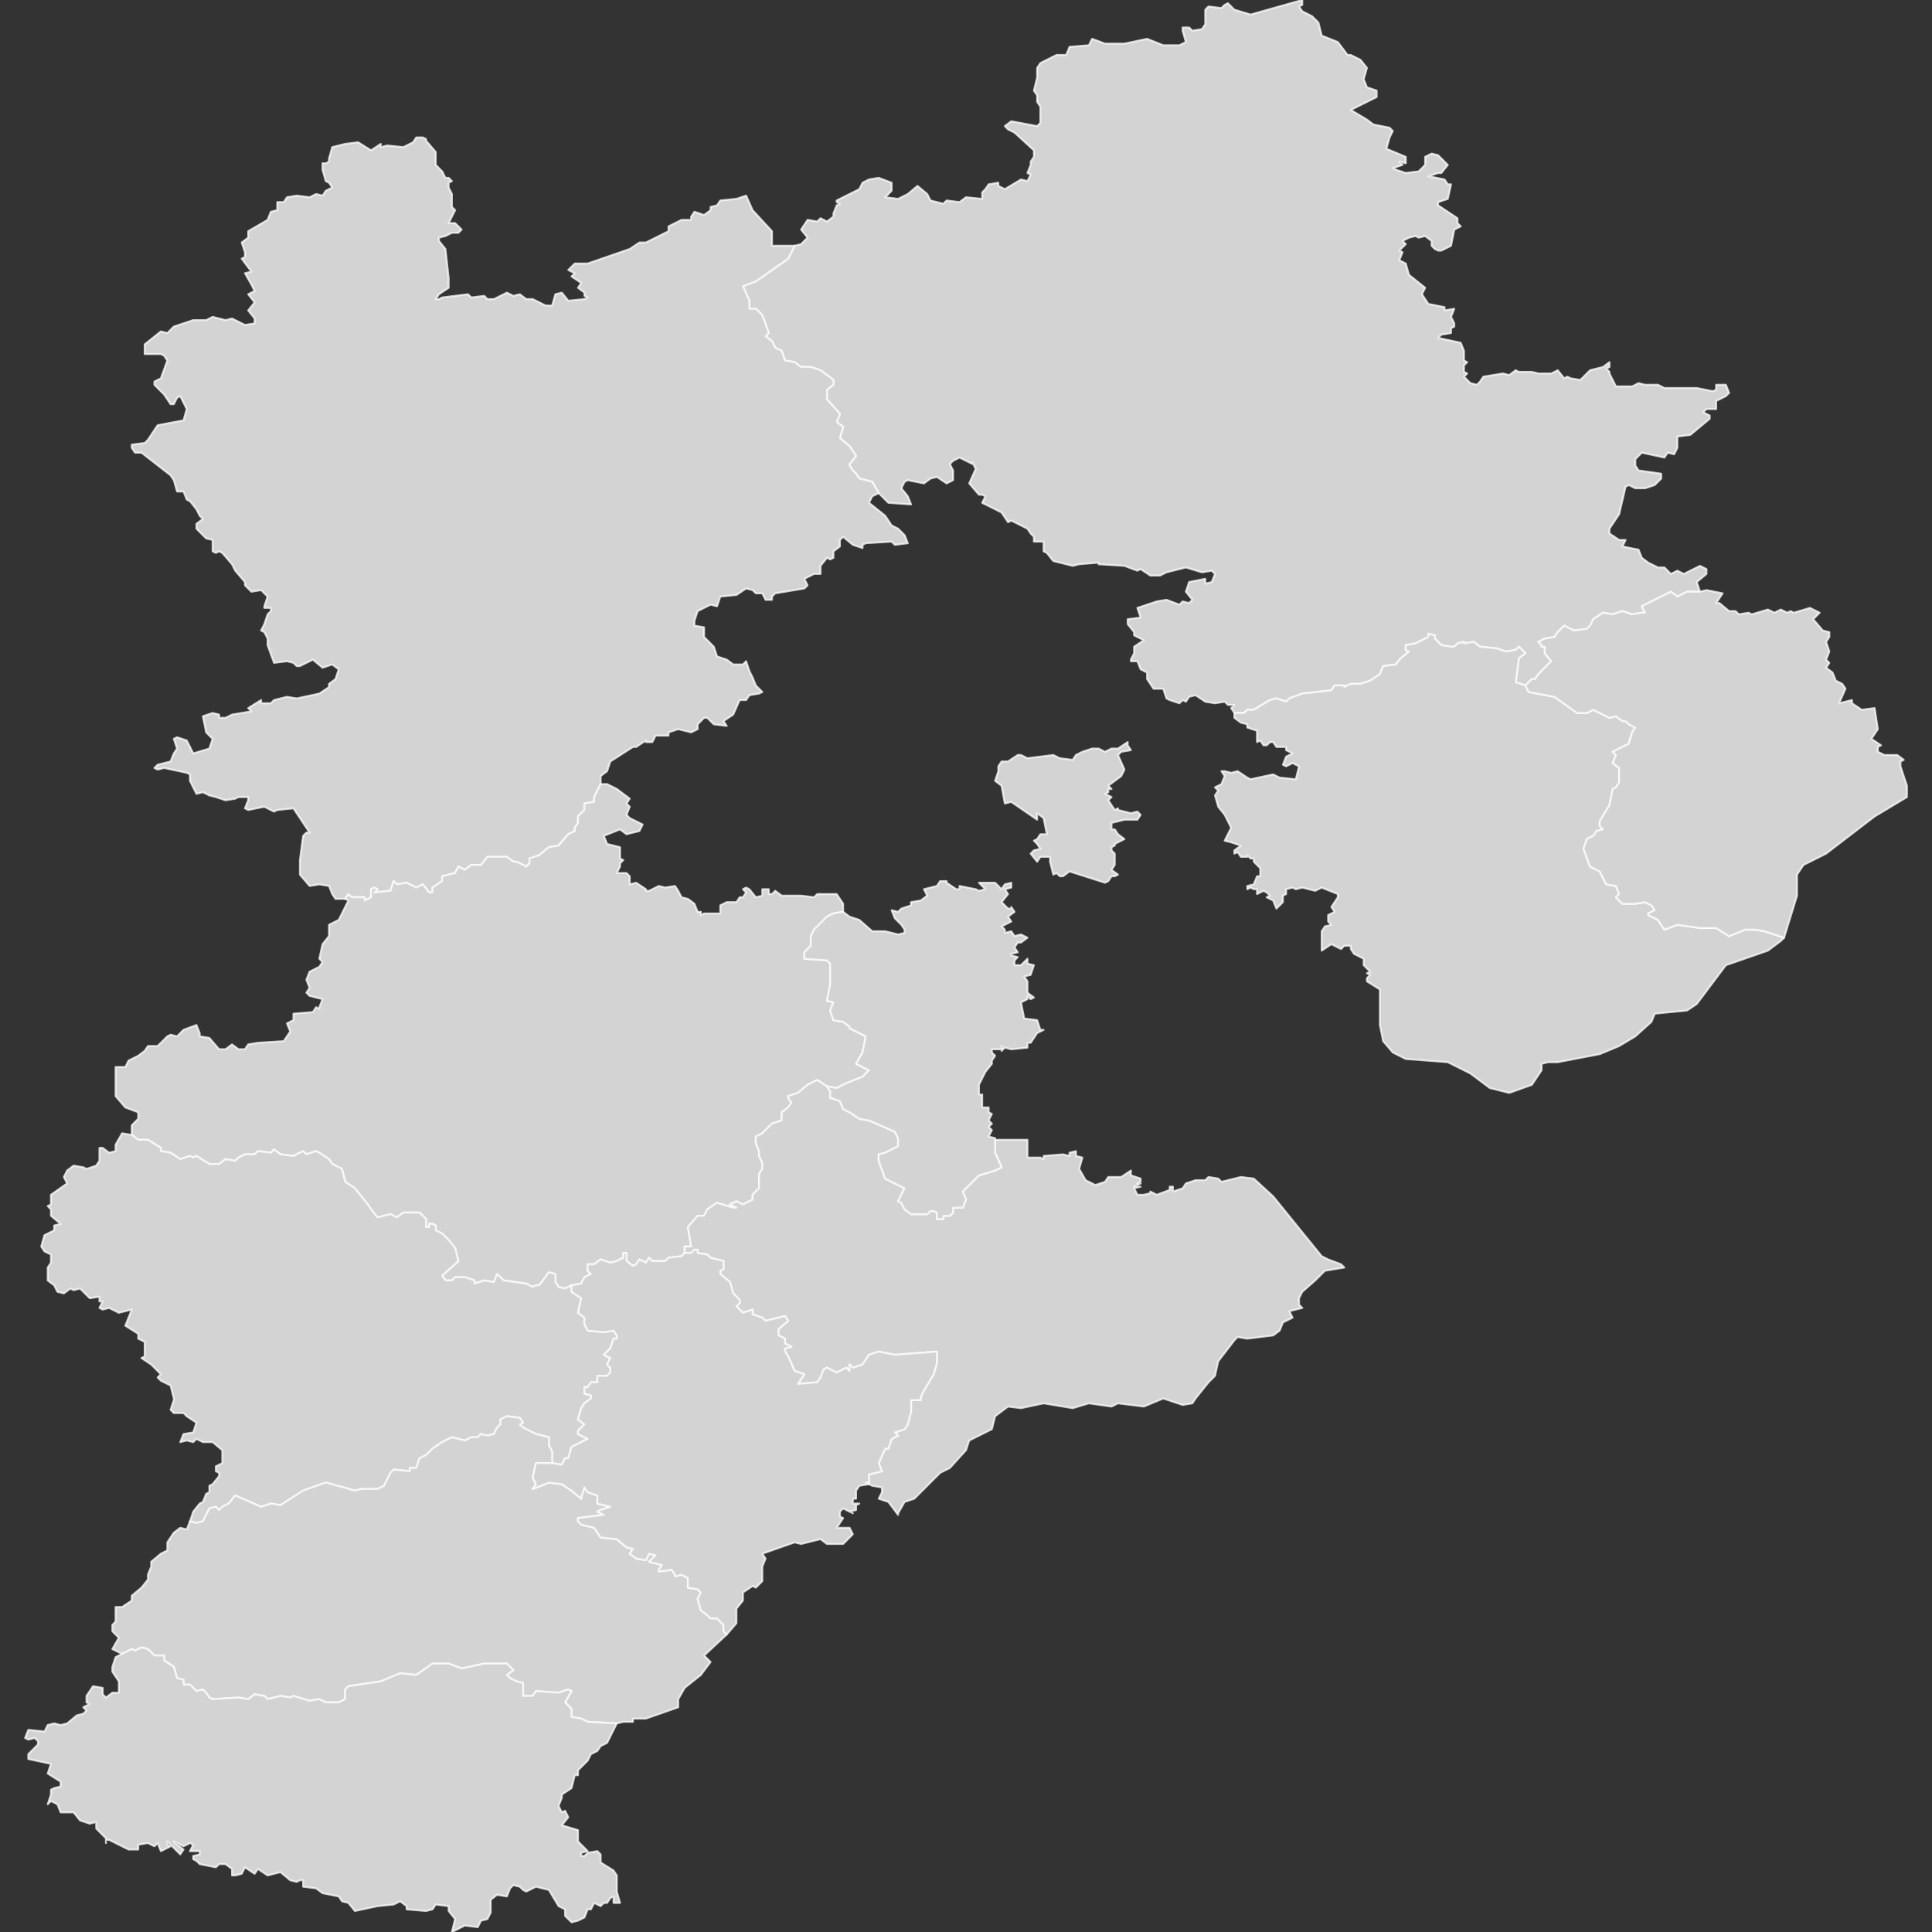 <?xml version="1.0" encoding="UTF-8" standalone="no"?><!-- Generator: Adobe Illustrator 18.0.0, SVG Export Plug-In . SVG Version: 6.00 Build 0)  --><svg xmlns="http://www.w3.org/2000/svg" xmlns:xlink="http://www.w3.org/1999/xlink" contentScriptType="text/ecmascript" zoomAndPan="magnify" contentStyleType="text/css" id="图层_1" mapName="河北省" mapType="省市地图" enable-background="new 0 0 1000 1000" version="1.1" xml:space="preserve" preserveAspectRatio="xMidYMid meet" viewBox="0 0 1000 1000" x="0px" y="0px">
	<rect x="0" y="0" width="1000" height="1000" fill="#333333" stroke="none"/>
	<g>
		<path name="承德市" d="M411.294 127.201L414.646 126.363L417.997 123.012L414.646 118.838L417.997 113.811L423.009 114.649L424.685 112.973L428.036 114.649L431.387 112.135L431.387 110.459L433.063 106.285L434.739 105.448L433.063 104.61L433.063 103.772L444.778 97.907L446.454 94.571L449.79 92.895L454.817 92.057L461.504 94.571L461.504 98.745L458.168 102.096L464.856 102.934L469.883 100.42L474.895 96.231L479.922 100.42L481.598 103.772L488.285 105.448L489.961 103.772L496.649 104.61L500 102.096L508.379 102.934L508.379 99.583L510.039 97.907L511.715 95.409L516.742 94.571L516.742 96.231L520.093 97.907L528.457 92.895L531.808 93.733L533.468 90.381L531.808 89.544L533.468 85.354L533.468 83.679L535.144 81.18L535.144 77.829L525.105 68.628L521.754 66.952L520.093 65.276L523.429 62.763L536.82 65.276L538.496 63.601L538.496 55.237L536.82 52.724L536.82 49.372L535.144 46.874L536.82 40.171L536.82 37.658L536.82 35.144L538.496 32.646L546.859 28.457L551.886 28.457L553.562 24.267L563.601 23.429L565.276 20.093L571.964 22.592L582.003 22.592L593.733 20.093L602.096 23.429L610.459 23.429L613.811 21.769L612.135 15.904L612.135 14.228L615.487 14.228L617.162 15.904L622.174 15.066L623.85 12.553L623.85 5.027L625.526 3.351L632.213 4.189L633.889 2.514L635.565 1.676L638.916 5.027L647.279 7.541L674.06 -9.094947017729282e-13L674.06 2.514L672.384 3.351L674.06 5.865L679.087 8.379L682.423 11.715L684.099 18.418L692.462 21.769L697.489 28.457L699.165 28.457L704.192 30.97L707.528 35.144L705.853 41.009L707.528 45.198L712.556 46.874L712.556 50.21L699.165 56.913L707.528 61.925L710.88 64.438L719.243 66.114L720.919 67.79L719.243 71.141L717.567 76.991L727.622 81.18L727.622 84.516L724.27 83.679L725.946 85.354L720.919 87.03L722.595 87.868L727.622 89.544L734.309 88.706L737.661 85.354L737.661 81.18L740.997 79.505L744.348 80.342L749.375 85.354L746.024 89.544L744.348 89.544L739.336 91.219L747.7 92.895L749.375 95.409L751.051 95.409L749.375 102.934L744.348 104.61L744.348 106.285L754.387 112.973L754.387 115.487L756.063 117.162L752.727 118.838L751.051 127.201L746.024 129.715L744.348 129.715L742.673 128.877L740.997 127.201L740.997 124.688L737.661 122.174L734.309 123.012L732.634 122.174L729.282 123.012L725.946 124.688L727.622 126.363L724.27 129.715L725.946 130.553L724.27 134.727L727.622 136.402L729.282 142.267L737.661 148.955L735.985 152.306L739.336 157.318L747.7 158.994L747.7 160.67L752.727 159.832L751.051 164.021L752.727 167.372L752.727 169.048L751.051 169.871L751.051 172.384L746.024 173.222L744.348 174.898L756.063 177.411L757.739 181.586L757.739 186.613L759.414 187.45L757.739 189.126L757.739 192.478L759.414 193.315L757.739 194.976L761.09 198.327L764.442 199.165L766.102 197.489L767.778 194.976L777.817 193.315L781.168 194.138L784.52 191.64L786.195 192.478L792.883 192.478L796.234 193.315L802.922 193.315L806.273 191.64L809.625 195.814L811.3 194.976L812.976 195.814L817.988 196.652L823.015 191.64L829.703 189.964L833.054 187.45L833.054 189.964L831.378 190.802L833.054 192.478L833.054 193.315L836.405 200.003L844.769 200.003L848.12 198.327L851.456 199.165L858.159 199.165L861.511 200.841L878.237 200.841L886.616 202.517L888.276 201.679L888.276 199.165L893.303 199.165L894.979 203.354L893.303 205.03L888.276 207.528L888.276 211.718L883.264 211.718L881.589 213.393L884.94 215.069L884.94 216.745L874.901 225.108L868.198 225.946L868.198 231.796L866.522 235.147L863.186 234.309L861.511 236.823L849.796 234.309L846.444 237.661L846.444 241.012L848.12 243.51L859.835 245.186L859.835 247.7L856.483 251.051L851.456 252.727L846.444 252.727L843.093 251.051L841.417 251.889L838.081 266.117L833.054 273.643L833.054 276.156L838.081 279.492L841.417 279.492L839.742 282.844L848.12 284.52L849.796 288.709L853.132 291.222L858.159 293.721L861.511 293.721L864.847 297.072L868.198 295.396L871.55 297.072L879.913 292.883L883.264 294.559L883.264 297.072L878.237 301.261L879.913 306.273L873.225 306.273L868.198 308.787L864.847 306.273L849.796 313.814L851.456 317.15L849.796 317.15L844.769 317.988L839.742 316.312L834.73 317.988L829.703 317.15L824.691 320.501L823.015 323.853L821.339 325.529L814.637 326.366L809.625 323.853L806.273 327.204L804.598 329.703L799.586 330.54L796.234 332.216L797.91 333.892L797.91 334.73L799.586 334.73L799.586 338.081L802.922 342.255L796.234 348.958L794.559 351.472L792.883 351.472L789.547 354.808L784.52 353.132L786.195 340.595L789.547 338.081L786.195 334.73L784.52 336.405L779.492 337.243L774.481 335.568L766.102 334.73L762.766 332.216L757.739 333.054L757.739 332.216L754.387 333.054L752.727 334.73L751.051 334.73L746.024 333.892L742.673 330.54L742.673 328.865L739.336 328.042L739.336 329.703L732.634 333.054L727.622 333.892L727.622 336.405L729.282 337.243L724.27 341.417L722.595 343.931L715.907 344.769L714.231 348.958L709.204 352.309L704.192 353.97L699.165 353.97L695.814 355.646L695.814 354.808L690.802 354.808L689.126 357.321L674.06 358.997L667.372 361.511L665.697 363.186L660.67 361.511L657.318 362.348L648.955 367.36L645.604 367.36L643.928 369.036L638.916 369.036L637.24 366.522L638.916 364.862L635.565 364.862L633.889 363.186L628.877 364.024L623.85 363.186L618.823 359.835L615.487 360.673L613.811 363.186L612.135 362.348L610.459 364.024L605.448 362.348L603.772 361.511L602.096 356.483L597.069 356.483L595.393 353.97L593.733 351.472L593.733 348.12L590.381 346.444L588.706 342.255L585.354 342.255L585.354 341.417L587.03 338.081L587.03 337.243L587.03 334.73L592.057 331.378L587.03 328.865L587.03 327.204L583.679 323.015L583.679 320.501L590.381 319.664L588.706 314.652L598.745 311.3L603.772 310.462L610.459 312.976L612.135 311.3L615.487 312.138L617.162 310.462L613.811 306.273L615.487 301.261L623.85 299.586L623.85 302.099L627.201 301.261L628.877 297.072L627.201 295.396L622.174 296.234L613.811 293.721L603.772 296.234L600.42 297.91L595.393 297.91L590.381 294.559L588.706 295.396L582.003 292.883L568.628 292.045L568.628 291.222L558.574 292.045L555.237 292.883L545.183 290.384L541.847 286.195L540.171 285.357L540.171 280.33L535.144 280.33L535.144 277.832L533.468 276.156L531.808 273.643L523.429 269.453L521.754 270.291L518.418 265.279L508.379 260.252L510.039 256.901L508.379 256.063L506.703 256.063L501.676 250.213L505.027 242.688L503.351 239.336L503.351 240.174L496.649 236.823L493.312 238.499L491.637 240.174L493.312 243.51L493.312 248.538L489.961 250.213L484.934 246.862L481.598 247.7L478.246 250.213L469.883 248.538L468.207 249.375L466.532 252.727L469.883 256.901L471.559 261.09L459.829 260.252L454.817 255.225L451.465 249.375L444.778 247.7L443.102 245.186L441.426 243.51L439.751 241.012L439.751 240.174L443.102 235.985L439.751 230.958L434.739 226.784L436.399 220.919L433.063 218.405L434.739 214.231L428.036 206.691L428.036 201.679L431.387 199.165L431.387 196.652L424.685 191.64L419.673 189.964L414.646 189.964L411.294 187.45L406.282 186.613L404.607 181.586L401.255 179.925L399.58 176.574L396.243 174.06L397.919 172.384L394.568 163.183L391.216 159.832L387.865 159.832L387.865 155.658L384.529 148.117L391.216 145.604L407.958 133.889L411.294 127.201Z" stroke="#FFFFFF" stroke-opacity="0.75" stroke-width="1" stroke-linecap="round" stroke-linejoin="round" fill="#D3D3D3"/>
		<path name="张家口市" d="M411.294 127.201L407.958 133.889L391.216 145.604L384.529 148.117L387.865 155.658L387.865 159.832L391.216 159.832L394.568 163.183L397.919 172.384L396.243 174.06L399.58 176.574L401.255 179.925L404.607 181.586L406.282 186.613L411.294 187.45L414.646 189.964L419.673 189.964L424.685 191.64L431.387 196.652L431.387 199.165L428.036 201.679L428.036 206.691L434.739 214.231L433.063 218.405L436.399 220.919L434.739 226.784L439.751 230.958L443.102 235.985L439.751 240.174L439.751 241.012L441.426 243.51L443.102 245.186L444.778 247.7L451.465 249.375L454.817 255.225L451.465 256.901L449.79 260.252L458.168 266.955L461.504 271.967L464.856 273.643L466.532 275.318L468.207 276.994L469.883 281.168L463.18 282.006L461.504 280.33L448.114 281.168L446.454 282.006L446.454 283.682L441.426 282.006L436.399 277.832L434.739 279.492L434.739 282.844L431.387 285.357L431.387 288.709L429.712 289.547L428.036 288.709L424.685 292.883L424.685 297.072L421.348 297.072L416.321 299.586L417.997 302.937L416.321 304.598L401.255 307.111L399.58 308.787L399.58 310.462L396.243 310.462L394.568 307.111L391.216 307.111L389.541 305.435L386.189 304.598L381.177 307.949L372.814 308.787L371.138 313.814L367.787 312.976L361.099 316.312L359.424 321.339L359.424 323.853L364.435 324.691L364.435 328.042L364.435 329.703L369.463 334.73L371.138 339.757L376.15 341.417L379.502 343.931L384.529 343.931L386.189 342.255L387.865 347.282L389.541 350.634L391.216 354.808L394.568 358.159L392.892 358.997L387.865 359.835L386.189 362.348L382.853 362.348L379.502 369.874L374.474 373.225L376.15 375.739L369.463 374.901L366.111 371.55L364.435 371.55L361.099 374.901L361.099 376.577L361.099 377.415L357.748 379.075L351.045 377.415L346.033 379.075L346.033 380.751L339.33 380.751L337.655 384.102L334.318 384.102L334.318 383.264L329.291 386.616L327.616 386.616L315.901 394.141L314.225 399.168L310.889 401.682L310.889 405.856L307.538 412.559L307.538 415.057L302.511 415.895L302.511 419.246L299.174 422.598L299.174 425.949L297.499 428.447L297.499 430.123L294.147 431.799L289.12 437.664L284.108 438.502L279.081 442.676L274.069 444.351L274.069 446.865L272.394 448.541L267.366 446.027L265.691 446.027L262.355 443.513L252.3 443.513L248.964 447.703L243.937 447.703L240.586 450.216L237.249 448.541L235.574 451.877L228.871 453.552L228.871 456.066L223.859 459.417L223.859 461.931L222.183 461.931L218.832 457.742L215.48 459.417L210.469 456.904L205.441 457.742L203.766 456.066L202.105 461.093L193.727 461.931L195.402 460.255L193.727 459.417L192.051 460.255L192.051 464.429L188.715 466.105L188.715 464.429L182.012 464.429L180.336 462.769L178.661 465.267L173.649 465.267L171.973 462.769L170.297 458.58L165.285 457.742L160.258 458.58L155.231 452.715L155.231 445.189L156.907 432.637L158.583 430.961L160.258 430.961L151.895 418.408L143.517 419.246L141.841 420.084L136.829 417.571L128.466 419.246L126.79 418.408L128.466 414.219L128.466 412.559L123.439 412.559L121.763 413.397L116.736 414.219L111.724 412.559L108.372 411.721L105.021 410.045L101.685 410.883L98.333 404.18L98.333 400.844L96.658 400.006L84.943 397.493L81.592 398.33L79.931 397.493L81.592 395.817L88.294 394.141L89.97 389.952L91.646 387.454L89.97 382.426L91.646 381.589L96.658 383.264L100.009 389.952L108.372 387.454L110.048 382.426L106.697 379.075L105.021 370.712L110.048 369.036L113.4 369.874L113.4 371.55L116.736 371.55L120.087 369.874L130.126 368.198L128.466 366.522L135.153 362.348L135.153 364.024L140.18 364.024L141.841 362.348L148.544 360.673L153.556 361.511L165.285 358.997L170.297 355.646L170.297 353.97L173.649 351.472L175.324 346.444L171.973 343.931L166.946 345.607L161.934 341.417L155.231 344.769L153.556 344.769L151.895 343.093L148.544 342.255L141.841 343.093L138.505 333.892L138.505 330.54L136.829 327.204L135.153 326.366L136.829 323.015L138.505 317.988L140.18 316.312L140.18 314.652L136.829 314.652L136.829 313.814L138.505 308.787L135.153 305.435L130.126 306.273L126.79 302.937L126.79 301.261L121.763 295.396L120.087 292.045L115.075 286.195L113.4 285.357L111.724 286.195L110.048 285.357L110.048 279.492L106.697 278.67L101.685 273.643L101.685 271.129L105.021 268.616L103.361 266.955L101.685 263.604L98.333 259.414L96.658 258.577L94.982 254.403L91.646 254.403L89.97 248.538L88.294 246.024L73.228 234.309L69.877 234.309L68.201 231.796L68.201 230.135L74.904 229.297L76.58 227.622L81.592 220.081L94.982 217.583L96.658 211.718L93.306 205.03L91.646 205.868L89.97 209.204L88.294 209.204L84.943 204.192L79.931 199.165L79.931 197.489L83.267 195.814L86.619 186.613L84.943 184.099L83.267 183.261L74.904 183.261L74.904 178.249L83.267 171.547L86.619 172.384L89.97 169.048L100.009 165.697L106.697 165.697L110.048 164.021L116.736 165.697L120.087 164.859L126.79 168.21L131.802 167.372L131.802 164.859L128.466 160.67L131.802 156.496L128.466 152.306L131.802 150.631L130.126 147.279L126.79 141.43L130.126 140.592L125.114 133.889L126.79 133.051L126.79 130.553L125.114 125.526L128.466 123.012L128.466 119.676L138.505 113.811L140.18 109.622L143.517 108.784L143.517 104.61L146.868 104.61L148.544 102.096L153.556 101.258L160.258 102.096L163.61 100.42L166.946 101.258L168.622 98.745L171.973 97.069L170.297 94.571L168.622 93.733L166.946 87.868L166.946 84.516L168.622 84.516L170.297 83.679L170.297 82.018L171.973 76.153L178.661 74.477L185.363 73.64L192.051 77.829L197.078 74.477L197.078 76.153L200.43 75.315L208.793 76.153L213.82 73.64L215.48 71.141L218.832 71.141L220.508 71.964L220.508 72.802L225.535 78.667L225.535 80.342L225.535 85.354L228.871 88.706L230.547 92.057L232.222 92.057L233.898 93.733L232.222 94.571L232.222 97.069L233.898 100.42L233.898 107.123L235.574 108.784L233.898 112.135L232.222 115.487L235.574 115.487L238.925 118.838L237.249 120.498L233.898 120.498L230.547 122.174L227.195 123.012L227.195 124.688L230.547 128.877L232.222 143.943L232.222 148.955L227.195 152.306L225.535 154.82L227.195 154.82L228.871 153.982L242.261 152.306L243.937 153.982L250.64 153.144L252.3 154.82L255.652 154.82L262.355 151.469L265.691 153.144L269.042 152.306L272.394 154.82L275.745 154.82L282.433 158.156L285.784 158.156L287.46 152.306L290.796 151.469L294.147 155.658L302.511 154.82L304.186 153.982L302.511 153.144L302.511 151.469L299.174 148.955L300.835 146.441L295.823 143.105L297.499 141.43L294.147 139.754L297.499 136.402L304.186 136.402L325.94 128.877L330.967 125.526L334.318 125.526L346.033 119.676L346.033 117.162L352.721 113.811L357.748 113.811L357.748 112.135L359.424 109.622L364.435 111.297L367.787 108.784L367.787 107.123L371.138 106.285L372.814 103.772L381.177 102.934L386.189 101.258L389.541 108.784L399.58 119.676L399.58 127.201L411.294 127.201Z" stroke="#FFFFFF" stroke-opacity="0.75" stroke-width="1" stroke-linecap="round" stroke-linejoin="round" fill="#D3D3D3"/>
		<path name="保定市" d="M178.661 465.267L180.336 462.769L182.012 464.429L188.715 464.429L188.715 466.105L192.051 464.429L192.051 460.255L193.727 459.417L195.402 460.255L193.727 461.931L202.105 461.093L203.766 456.066L205.441 457.742L210.469 456.904L215.48 459.417L218.832 457.742L222.183 461.931L223.859 461.931L223.859 459.417L228.871 456.066L228.871 453.552L235.574 451.877L237.249 448.541L240.586 450.216L243.937 447.703L248.964 447.703L252.3 443.513L262.355 443.513L265.691 446.027L267.366 446.027L272.394 448.541L274.069 446.865L274.069 444.351L279.081 442.676L284.108 438.502L289.12 437.664L294.147 431.799L297.499 430.123L297.499 428.447L299.174 425.949L299.174 422.598L302.511 419.246L302.511 415.895L307.538 415.057L307.538 412.559L310.889 405.856L314.225 405.856L319.252 408.369L325.94 413.397L324.279 415.895L325.94 417.571L324.279 421.76L325.94 423.436L332.643 426.772L330.967 430.123L324.279 431.799L320.928 429.285L312.55 432.637L314.225 436.826L320.928 438.502L320.928 444.351L322.604 445.189L320.928 446.865L320.928 448.541L319.252 451.877L324.279 451.877L325.94 453.552L325.94 457.742L329.291 456.904L334.318 460.255L334.318 461.093L335.994 461.093L341.006 458.58L344.357 459.417L349.369 458.58L351.045 461.093L352.721 464.429L356.072 465.267L359.424 467.781L361.099 471.97L362.76 471.97L362.76 473.646L364.435 472.808L372.814 472.808L372.814 468.619L376.15 466.943L381.177 466.943L382.853 464.429L384.529 464.429L386.189 461.931L384.529 460.255L386.189 459.417L387.865 460.255L391.216 464.429L394.568 463.591L394.568 460.255L397.919 460.255L397.919 462.769L399.58 462.769L401.255 461.093L404.607 463.591L414.646 463.591L421.348 464.429L423.009 462.769L433.063 462.769L436.399 467.781L436.399 471.97L431.387 472.808L428.036 474.484L421.348 481.171L419.673 484.523L419.673 489.534L416.321 492.886L416.321 496.237L428.036 497.075L429.712 498.751L429.712 509.628L428.036 517.991L431.387 518.829L429.712 523.018L431.387 528.03L436.399 528.868L439.751 531.381L439.751 532.219L448.114 536.409L446.454 544.772L443.102 550.622L449.79 553.973L446.454 557.324L438.075 560.676L433.063 563.174L428.036 562.336L423.009 559L417.997 561.498L412.97 565.688L407.958 567.363L407.958 568.201L409.634 570.715L407.958 573.228L404.607 575.727L404.607 579.916L399.58 581.592L394.568 586.603L391.216 588.279L391.216 591.631L392.892 595.82L392.892 598.318L394.568 601.67L394.568 605.021L392.892 607.535L392.892 615.06L389.541 618.411L389.541 620.925L384.529 623.423L381.177 621.763L377.826 623.423L381.177 625.099L379.502 625.099L371.138 622.585L366.111 625.937L364.435 629.288L361.099 629.288L356.072 635.138L357.748 645.192L354.396 645.192L354.396 648.528L352.721 650.204L346.033 651.042L344.357 652.718L337.655 652.718L335.994 651.042L334.318 653.556L330.967 651.88L329.291 654.393L327.616 655.231L324.279 652.718L324.279 648.528L322.604 648.528L322.604 651.042L319.252 652.718L315.901 653.556L310.889 651.88L307.538 654.393L304.186 654.393L304.186 657.745L305.862 659.405L302.511 661.081L300.835 664.432L295.823 665.27L292.472 666.946L289.12 666.108L287.46 663.595L287.46 659.405L284.108 658.583L279.081 665.27L277.405 665.27L275.745 666.108L272.394 664.432L260.679 662.757L257.327 659.405L255.652 663.595L250.64 662.757L245.613 664.432L245.613 662.757L240.586 661.081L235.574 661.081L233.898 662.757L230.547 662.757L228.871 660.243L237.249 652.718L235.574 646.03L232.222 641.841L228.871 638.489L225.535 636.814L225.535 634.315L223.859 633.478L222.183 633.478L222.183 635.138L220.508 635.138L220.508 630.964L217.156 627.613L208.793 627.613L205.441 630.126L202.105 628.45L195.402 630.126L192.051 625.937L190.375 623.423L183.688 615.06L178.661 611.709L177 605.021L171.973 602.507L170.297 599.994L165.285 596.658L163.61 595.82L158.583 597.496L156.907 595.82L151.895 598.318L145.192 597.496L141.841 594.982L140.18 596.658L133.478 595.82L131.802 597.496L126.79 597.496L123.439 599.156L121.763 600.832L116.736 599.994L113.4 602.507L108.372 602.507L101.685 598.318L100.009 599.156L98.333 598.318L93.306 599.994L88.294 596.658L83.267 595.82L83.267 594.144L76.58 589.955L71.553 589.955L68.201 587.441L68.201 584.943L68.201 582.429L71.553 579.078L71.553 575.727L64.865 573.228L59.838 567.363L59.838 565.688L59.838 559L59.838 552.297L64.865 552.297L66.541 548.946L71.553 546.448L74.904 543.934L76.58 541.42L81.592 541.42L86.619 536.409L88.294 535.571L91.646 536.409L94.982 533.057L101.685 530.544L103.361 534.733L103.361 536.409L108.372 537.231L113.4 543.096L116.736 543.096L120.087 540.583L123.439 543.096L126.79 543.096L128.466 540.583L133.478 539.745L146.868 538.907L150.219 533.895L148.544 529.706L151.895 528.03L151.895 524.679L161.934 523.856L163.61 521.342L165.285 522.18L165.285 521.342L166.946 517.153L160.258 515.477L158.583 513.802L160.258 511.303L158.583 507.114L160.258 502.925L165.285 500.411L166.946 497.913L165.285 496.237L166.946 488.697L170.297 484.523L170.297 478.658L175.324 476.144L177 472.808L178.661 469.456L180.336 466.105L178.661 465.267Z" stroke="#FFFFFF" stroke-opacity="0.75" stroke-width="1" stroke-linecap="round" stroke-linejoin="round" fill="#D3D3D3"/>
		<path name="唐山市" d="M638.916 369.036L643.928 369.036L645.604 367.36L648.955 367.36L657.318 362.348L660.67 361.511L665.697 363.186L667.372 361.511L674.06 358.997L689.126 357.321L690.802 354.808L695.814 354.808L695.814 355.646L699.165 353.97L704.192 353.97L709.204 352.309L714.231 348.958L715.907 344.769L722.595 343.931L724.27 341.417L729.282 337.243L727.622 336.405L727.622 333.892L732.634 333.054L739.336 329.703L739.336 328.042L742.673 328.865L742.673 330.54L746.024 333.892L751.051 334.73L752.727 334.73L754.387 333.054L757.739 332.216L757.739 333.054L762.766 332.216L766.102 334.73L774.481 335.568L779.492 337.243L784.52 336.405L786.195 334.73L789.547 338.081L786.195 340.595L784.52 353.132L789.547 354.808L791.207 358.159L804.598 360.673L816.312 369.036L821.339 369.036L824.691 367.36L833.054 371.55L836.405 370.712L839.742 373.225L841.417 373.225L843.093 374.901L846.444 376.577L844.769 379.075L843.093 384.94L834.73 389.129L836.405 390.79L834.73 394.979L838.081 397.493L838.081 405.018L836.405 407.532L834.73 408.369L833.054 416.733L828.027 425.111L828.027 427.61L829.703 429.285L826.366 430.123L824.691 432.637L821.339 434.312L819.664 439.324L823.015 448.541L828.027 451.039L831.378 457.742L836.405 458.58L838.081 462.769L836.405 464.429L839.742 467.781L846.444 467.781L851.456 466.943L854.808 468.619L856.483 471.132L853.132 472.808L853.132 473.646L858.159 476.144L861.511 481.171L868.198 478.658L879.913 480.333L888.276 480.333L894.979 484.523L903.342 481.171L908.369 481.171L913.381 482.009L923.436 485.36L921.76 487.036L915.057 492.048L893.303 499.589L878.237 519.667L873.225 523.018L856.483 524.679L854.808 528.868L846.444 536.409L838.081 541.42L828.027 545.61L806.273 549.784L801.261 549.784L797.91 550.622L797.91 553.973L792.883 561.498L781.168 565.688L771.129 563.174L761.09 555.649L749.375 549.784L727.622 548.123L720.919 544.772L715.907 538.907L714.231 530.544L714.231 512.126L707.528 507.952L707.528 506.276L709.204 504.601L707.528 503.763L709.204 502.925L705.853 499.589L705.853 497.913L705.853 496.237L700.841 493.724L699.165 491.21L699.165 489.534L695.814 489.534L694.138 491.21L689.126 488.697L684.099 492.048L684.099 482.009L685.775 479.495L689.126 478.658L687.45 476.982L687.45 473.646L690.802 471.97L689.126 469.456L692.462 464.429L692.462 462.769L684.099 459.417L680.748 461.093L674.06 459.417L670.709 460.255L669.033 459.417L665.697 460.255L665.697 462.769L664.021 463.591L664.021 465.267L664.021 466.943L660.67 470.294L658.994 466.105L655.643 464.429L657.318 463.591L655.643 461.931L653.982 461.093L650.631 462.769L650.631 460.255L648.955 460.255L647.279 459.417L645.604 460.255L645.604 458.58L648.955 457.742L650.631 453.552L652.306 453.552L652.306 449.378L648.955 446.027L648.955 444.351L647.279 444.351L645.604 442.676L645.604 443.513L642.267 443.513L640.592 441L638.916 441.838L638.916 440.162L642.267 437.664L637.24 435.988L633.889 435.15L637.24 428.447L633.889 421.76L630.553 417.571L628.877 411.721L630.553 409.207L628.877 407.532L632.213 405.856L633.889 401.682L632.213 399.168L633.889 399.168L637.24 400.006L640.592 399.168L645.604 402.504L647.279 403.342L658.994 400.844L660.67 401.682L662.345 402.504L670.709 403.342L672.384 396.655L669.033 394.979L667.372 395.817L665.697 396.655L664.021 395.817L665.697 391.628L667.372 390.79L669.033 389.952L665.697 388.291L665.697 386.616L660.67 386.616L658.994 384.102L657.318 384.102L655.643 385.778L653.982 385.778L652.306 383.264L650.631 384.102L650.631 381.589L650.631 378.237L645.604 376.577L645.604 374.901L642.267 374.063L638.916 371.55L638.916 369.036Z" stroke="#FFFFFF" stroke-opacity="0.75" stroke-width="1" stroke-linecap="round" stroke-linejoin="round" fill="#D3D3D3"/>
		<path name="沧州市" d="M354.396 648.528L354.396 645.192L357.748 645.192L356.072 635.138L361.099 629.288L364.435 629.288L366.111 625.937L371.138 622.585L379.502 625.099L381.177 625.099L377.826 623.423L381.177 621.763L384.529 623.423L389.541 620.925L389.541 618.411L392.892 615.06L392.892 607.535L394.568 605.021L394.568 601.67L392.892 598.318L392.892 595.82L391.216 591.631L391.216 588.279L394.568 586.603L399.58 581.592L404.607 579.916L404.607 575.727L407.958 573.228L409.634 570.715L407.958 568.201L407.958 567.363L412.97 565.688L417.997 561.498L423.009 559L428.036 562.336L429.712 564.85L429.712 568.201L434.739 569.877L436.399 574.051L439.751 575.727L444.778 579.078L449.79 579.916L463.18 585.766L464.856 589.117L464.856 593.306L458.168 596.658L454.817 597.496L454.817 600.832L458.168 610.033L468.207 615.06L464.856 621.763L466.532 622.585L468.207 625.937L471.559 628.45L479.922 628.45L481.598 626.775L483.273 626.775L484.934 627.613L484.934 630.964L488.285 630.964L488.285 629.288L491.637 629.288L493.312 627.613L493.312 625.937L493.312 625.099L498.324 625.099L500 620.925L498.324 616.736L500 615.06L506.703 608.372L515.066 605.859L518.418 604.183L515.066 596.658L515.066 589.955L531.808 589.955L531.808 599.156L538.496 599.156L540.171 599.994L540.171 598.318L550.21 597.496L553.562 598.318L553.562 596.658L556.913 595.82L556.913 598.318L560.249 599.156L558.574 605.021L561.925 610.871L566.952 613.384L571.964 611.709L573.64 609.21L580.342 609.21L585.354 605.859L585.354 608.372L590.381 610.033L590.381 611.709L588.706 612.546L590.381 612.546L587.03 614.222L590.381 614.222L587.03 615.06L588.706 618.411L592.057 618.411L595.393 617.574L595.393 616.736L598.745 618.411L605.448 615.898L605.448 614.222L607.108 614.222L607.108 616.736L612.135 615.06L613.811 612.546L618.823 610.871L623.85 610.871L625.526 609.21L630.553 610.033L632.213 611.709L642.267 609.21L648.955 610.033L658.994 619.249L684.099 650.204L687.45 651.88L694.138 654.393L695.814 656.069L685.775 657.745L680.748 662.757L674.06 668.622L672.384 671.958L672.384 675.309L674.06 676.985L667.372 678.661L669.033 682.012L664.021 684.51L662.345 688.7L658.994 691.213L645.604 692.889L640.592 692.051L638.916 693.727L630.553 704.604L628.877 712.129L625.526 715.48L618.823 723.844L617.162 726.357L612.135 727.195L602.096 723.844L592.057 728.033L578.667 726.357L575.315 728.033L563.601 726.357L555.237 728.871L540.171 726.357L528.457 728.871L521.754 728.033L515.066 733.045L513.39 739.748L501.676 745.597L500 750.625L491.637 759.826L486.61 762.339L473.219 775.73L468.207 777.405L464.856 783.255L464.856 784.093L459.829 777.405L454.817 775.73L456.493 772.378L456.493 769.865L451.465 769.042L449.79 768.204L448.114 767.366L449.79 767.366L449.79 763.177L456.493 761.501L454.817 757.312L458.168 749.787L459.829 749.787L461.504 744.76L464.856 743.099L463.18 741.423L468.207 739.748L469.883 737.234L471.559 730.547L471.559 724.682L476.571 724.682L476.571 723.006L478.246 719.67L483.273 711.291L484.934 705.441L484.934 699.577L463.18 701.252L454.817 699.577L449.79 701.252L446.454 706.279L441.426 707.94L439.751 706.279L439.751 709.616L438.075 707.94L433.063 710.453L428.036 707.94L426.36 708.778L424.685 712.967L423.009 715.48L412.97 716.318L416.321 711.291L411.294 709.616L407.958 702.09L406.282 699.577L406.282 697.901L409.634 697.063L406.282 695.402L406.282 692.889L402.931 691.213L402.931 687.862L407.958 683.673L406.282 681.174L396.243 683.673L394.568 682.012L389.541 680.336L389.541 677.823L384.529 679.499L381.177 676.147L382.853 674.471L382.853 672.796L379.502 669.46L377.826 663.595L372.814 659.405L372.814 657.745L374.474 656.907L374.474 652.718L367.787 651.042L366.111 649.366L361.099 648.528L361.099 646.853L359.424 646.853L357.748 648.528L354.396 648.528Z" stroke="#FFFFFF" stroke-opacity="0.75" stroke-width="1" stroke-linecap="round" stroke-linejoin="round" fill="#D3D3D3"/>
		<path name="石家庄市" d="M68.201 587.441L71.553 589.955L76.58 589.955L83.267 594.144L83.267 595.82L88.294 596.658L93.306 599.994L98.333 598.318L100.009 599.156L101.685 598.318L108.372 602.507L113.4 602.507L116.736 599.994L121.763 600.832L123.439 599.156L126.79 597.496L131.802 597.496L133.478 595.82L140.18 596.658L141.841 594.982L145.192 597.496L151.895 598.318L156.907 595.82L158.583 597.496L163.61 595.82L165.285 596.658L170.297 599.994L171.973 602.507L177 605.021L178.661 611.709L183.688 615.06L190.375 623.423L192.051 625.937L195.402 630.126L202.105 628.45L205.441 630.126L208.793 627.613L217.156 627.613L220.508 630.964L220.508 635.138L222.183 635.138L222.183 633.478L223.859 633.478L225.535 634.315L225.535 636.814L228.871 638.489L232.222 641.841L235.574 646.03L237.249 652.718L228.871 660.243L230.547 662.757L233.898 662.757L235.574 661.081L240.586 661.081L245.613 662.757L245.613 664.432L250.64 662.757L255.652 663.595L257.327 659.405L260.679 662.757L272.394 664.432L275.745 666.108L277.405 665.27L279.081 665.27L284.108 658.583L287.46 659.405L287.46 663.595L289.12 666.108L292.472 666.946L295.823 665.27L295.823 668.622L300.835 671.958L299.174 679.499L302.511 682.012L302.511 685.348L304.186 688.7L312.55 689.538L317.577 688.7L319.252 691.213L319.252 692.889L317.577 692.889L315.901 697.901L312.55 701.252L315.901 702.928L314.225 706.279L315.901 707.94L315.901 710.453L314.225 712.129L309.213 712.129L309.213 715.48L305.862 715.48L304.186 717.994L302.511 717.994L302.511 721.33L305.862 722.168L305.862 723.844L302.511 726.357L300.835 728.871L299.174 734.721L302.511 737.234L299.174 740.586L299.174 742.261L304.186 744.76L295.823 748.949L294.147 754.814L292.472 754.814L290.796 758.15L285.784 757.312L285.784 751.462L284.108 748.111L284.108 743.937L277.405 742.261L270.718 738.91L269.042 737.234L270.718 736.396L269.042 733.883L262.355 733.045L259.003 734.721L259.003 737.234L257.327 738.91L255.652 742.261L252.3 743.099L248.964 742.261L247.288 743.937L243.937 743.937L240.586 745.597L233.898 743.937L228.871 746.435L223.859 749.787L220.508 753.138L217.156 754.814L215.48 759.826L212.144 759.826L212.144 761.501L203.766 760.664L202.105 762.339L198.754 769.042L195.402 770.703L187.039 770.703L183.688 771.54L168.622 767.366L156.907 771.54L145.192 779.081L140.18 778.243L135.153 779.919L121.763 774.054L118.411 778.243L115.075 779.919L113.4 781.579L111.724 779.919L108.372 780.757L105.021 787.444L101.685 788.282L98.333 787.444L100.009 782.417L103.361 778.243L105.021 777.405L106.697 773.216L108.372 772.378L108.372 769.042L110.048 768.204L113.4 764.015L113.4 762.339L111.724 761.501L111.724 758.988L115.075 757.312L115.075 750.625L110.048 746.435L105.021 746.435L101.685 744.76L100.009 746.435L96.658 745.597L93.306 746.435L94.982 742.261L100.009 741.423L101.685 736.396L96.658 733.045L94.982 731.384L89.97 731.384L88.294 729.709L89.97 724.682L89.97 723.844L88.294 717.156L83.267 714.643L81.592 712.967L83.267 711.291L78.255 706.279L73.228 702.928L74.904 702.09L74.904 698.739L74.904 696.225L74.904 694.565L71.553 692.889L71.553 690.375L64.865 686.186L68.201 677.823L61.514 679.499L56.487 676.985L53.15 677.823L51.475 676.985L53.15 673.634L51.475 673.634L51.475 671.135L46.448 671.958L41.436 666.946L38.084 667.784L36.409 666.946L33.057 669.46L29.721 668.622L28.045 665.27L24.694 662.757L24.694 656.069L26.37 653.556L26.37 649.366L23.018 647.691L21.342 645.192L23.018 639.327L28.045 636.814L28.045 634.315L31.381 633.478L26.37 629.288L26.37 625.937L24.694 624.261L26.37 623.423L26.37 618.411L34.733 612.546L33.057 609.21L34.733 605.859L38.084 603.345L43.111 604.183L44.772 605.021L49.799 603.345L51.475 600.832L51.475 594.144L53.15 594.144L56.487 596.658L59.838 595.82L59.838 594.144L59.838 592.468L63.189 586.603L68.201 587.441Z" stroke="#FFFFFF" stroke-opacity="0.75" stroke-width="1" stroke-linecap="round" stroke-linejoin="round" fill="#D3D3D3"/>
		<path name="邢台市" d="M98.333 787.444L101.685 788.282L105.021 787.444L108.372 780.757L111.724 779.919L113.4 781.579L115.075 779.919L118.411 778.243L121.763 774.054L135.153 779.919L140.18 778.243L145.192 779.081L156.907 771.54L168.622 767.366L183.688 771.54L187.039 770.703L195.402 770.703L198.754 769.042L202.105 762.339L203.766 760.664L212.144 761.501L212.144 759.826L215.48 759.826L217.156 754.814L220.508 753.138L223.859 749.787L228.871 746.435L233.898 743.937L240.586 745.597L243.937 743.937L247.288 743.937L248.964 742.261L252.3 743.099L255.652 742.261L257.327 738.91L259.003 737.234L259.003 734.721L262.355 733.045L269.042 733.883L270.718 736.396L269.042 737.234L270.718 738.91L277.405 742.261L284.108 743.937L284.108 748.111L285.784 751.462L285.784 757.312L277.405 757.312L275.745 764.853L277.405 768.204L275.745 770.703L284.108 767.366L290.796 768.204L295.823 771.54L300.835 775.73L300.835 774.892L302.511 769.865L304.186 772.378L309.213 774.054L309.213 778.243L315.901 779.919L310.889 781.579L309.213 782.417L312.55 784.093L299.174 785.769L299.174 787.444L300.835 789.12L307.538 790.796L310.889 795.808L319.252 796.646L324.279 800.835L327.616 801.673L325.94 804.186L329.291 806.685L334.318 807.522L335.994 804.186L339.33 805.024L335.994 808.36L342.682 810.036L341.006 812.55L341.006 813.387L347.709 812.55L349.369 815.063L349.369 815.901L352.721 815.063L356.072 816.739L356.072 821.751L361.099 822.589L362.76 824.264L361.099 827.616L362.76 833.465L366.111 835.979L367.787 837.655L371.138 837.655L374.474 841.006L374.474 844.342L376.15 846.018L364.435 856.895L367.787 860.246L362.76 866.949L354.396 873.637L351.045 879.486L351.045 883.676L334.318 889.541L327.616 889.541L327.616 891.216L322.604 891.216L319.252 892.039L304.186 891.216L300.835 889.541L295.823 888.703L295.823 884.513L292.472 881.162L295.823 875.312L294.147 874.474L289.12 876.15L277.405 875.312L275.745 877.826L270.718 877.826L270.718 871.123L267.366 870.285L264.015 868.609L262.355 866.949L265.691 864.435L262.355 861.084L250.64 861.084L238.925 863.598L232.222 861.084L223.859 861.084L215.48 866.949L207.117 866.111L197.078 870.285L180.336 872.799L178.661 874.474L178.661 879.486L175.324 881.162L168.622 881.162L165.285 879.486L160.258 880.324L151.895 877.826L150.219 878.664L145.192 877.826L138.505 879.486L136.829 877.826L131.802 876.988L128.466 879.486L123.439 878.664L110.048 879.486L108.372 878.664L106.697 876.15L105.021 874.474L101.685 875.312L98.333 871.961L94.982 871.961L94.982 869.447L91.646 868.609L89.97 862.76L84.943 859.408L84.943 856.895L79.931 856.895L76.58 853.559L73.228 852.721L69.877 854.396L68.201 853.559L63.189 856.057L58.162 853.559L61.514 847.694L58.162 844.342L58.162 841.006L59.838 839.33L59.838 831.79L63.189 831.79L68.201 828.453L68.201 825.94L73.228 821.751L76.58 817.577L76.58 815.063L78.255 810.874L78.255 808.36L83.267 804.186L86.619 802.511L86.619 798.321L89.97 793.309L93.306 790.796L96.658 791.634L98.333 787.444Z" stroke="#FFFFFF" stroke-opacity="0.75" stroke-width="1" stroke-linecap="round" stroke-linejoin="round" fill="#D3D3D3"/>
		<path name="邯郸市" d="M63.189 856.057L68.201 853.559L69.877 854.396L73.228 852.721L76.58 853.559L79.931 856.895L84.943 856.895L84.943 859.408L89.97 862.76L91.646 868.609L94.982 869.447L94.982 871.961L98.333 871.961L101.685 875.312L105.021 874.474L106.697 876.15L108.372 878.664L110.048 879.486L123.439 878.664L128.466 879.486L131.802 876.988L136.829 877.826L138.505 879.486L145.192 877.826L150.219 878.664L151.895 877.826L160.258 880.324L165.285 879.486L168.622 881.162L175.324 881.162L178.661 879.486L178.661 874.474L180.336 872.799L197.078 870.285L207.117 866.111L215.48 866.949L223.859 861.084L232.222 861.084L238.925 863.598L250.64 861.084L262.355 861.084L265.691 864.435L262.355 866.949L264.015 868.609L267.366 870.285L270.718 871.123L270.718 877.826L275.745 877.826L277.405 875.312L289.12 876.15L294.147 874.474L295.823 875.312L292.472 881.162L295.823 884.513L295.823 888.703L300.835 889.541L304.186 891.216L319.252 892.039L314.225 902.093L310.889 903.769L309.213 906.267L305.862 907.943L304.186 911.294L299.174 916.306L299.174 918.82L297.499 918.82L295.823 925.523L290.796 928.859L290.796 930.534L289.12 934.724L290.796 938.075L292.472 937.237L294.147 940.573L290.796 944.763L299.174 947.276L299.174 953.126L304.186 958.153L300.835 958.991L300.835 960.667L302.511 960.667L304.186 958.991L309.213 958.153L310.889 959.829L310.889 964.018L317.577 968.192L319.252 970.706L319.252 979.069L320.928 984.934L317.577 984.934L317.577 981.582L315.901 982.42L314.225 984.934L312.55 984.934L310.889 986.61L307.538 984.934L305.862 988.285L304.186 988.285L302.511 992.459L299.174 994.135L295.823 994.973L292.472 991.621L292.472 988.285L289.12 986.61L284.108 978.231L277.405 976.571L272.394 979.069L270.718 978.231L269.042 976.571L265.691 975.733L264.015 977.393L262.355 981.582L257.327 980.745L253.976 983.258L253.976 989.946L252.3 993.297L248.964 994.135L247.288 997.486L240.586 996.649L233.898 1000L235.574 993.297L232.222 989.123L232.222 986.61L225.535 985.772L223.859 988.285L220.508 989.123L210.469 988.285L210.469 986.61L207.117 984.096L203.766 985.772L195.402 986.61L183.688 989.123L180.336 984.934L177 984.096L175.324 981.582L166.946 979.907L163.61 977.393L156.907 976.571L156.907 973.219L155.231 973.219L153.556 974.057L150.219 973.219L145.192 969.03L141.841 969.868L138.505 970.706L133.478 967.354L131.802 969.868L126.79 966.516L125.114 969.868L121.763 970.706L120.087 970.706L120.087 967.354L116.736 964.856L113.4 964.856L111.724 966.516L103.361 964.856L101.685 963.18L100.009 962.342L100.009 960.667L103.361 959.829L103.361 958.153L98.333 958.153L100.009 954.802L98.333 953.964L94.982 955.64L89.97 953.126L91.646 954.802L94.982 957.315L93.306 959.829L88.294 954.802L86.619 953.126L86.619 954.802L88.294 955.64L83.267 958.153L81.592 953.964L79.931 955.64L76.58 953.964L71.553 954.802L71.553 955.64L71.553 957.315L66.541 957.315L56.487 952.303L54.826 952.303L54.826 953.964L54.826 951.465L49.799 946.438L49.799 943.087L46.448 943.925L41.436 942.249L38.084 938.075L31.381 938.075L29.721 933.886L26.37 932.21L24.694 933.886L26.37 928.859L26.37 926.36L28.045 925.523L31.381 924.685L31.381 922.171L24.694 917.982L26.37 912.97L14.655 910.456L14.655 907.943L19.667 902.931L19.667 901.255L18.006 899.58L14.655 900.417L12.979 899.58L14.655 895.39L23.018 896.228L24.694 892.877L28.045 892.039L31.381 892.877L34.733 892.039L39.76 887.865L43.111 887.027L44.772 885.351L43.111 883.676L46.448 882L44.772 881.162L44.772 877.826L48.123 872.799L53.15 873.637L53.15 876.988L54.826 878.664L58.162 876.15L61.514 876.15L61.514 870.285L58.162 865.273L58.162 862.76L59.838 857.733L63.189 856.057Z" stroke="#FFFFFF" stroke-opacity="0.75" stroke-width="1" stroke-linecap="round" stroke-linejoin="round" fill="#D3D3D3"/>
		<path name="秦皇岛市" d="M789.547 354.808L792.883 351.472L794.559 351.472L796.234 348.958L802.922 342.255L799.586 338.081L799.586 334.73L797.91 334.73L797.91 333.892L796.234 332.216L799.586 330.54L804.598 329.703L806.273 327.204L809.625 323.853L814.637 326.366L821.339 325.529L823.015 323.853L824.691 320.501L829.703 317.15L834.73 317.988L839.742 316.312L844.769 317.988L849.796 317.15L851.456 317.15L849.796 313.814L864.847 306.273L868.198 308.787L873.225 306.273L879.913 306.273L883.264 305.435L891.628 307.111L888.276 312.138L889.952 312.138L894.979 316.312L898.33 316.312L900.006 317.988L905.018 317.15L906.694 317.988L915.057 315.49L918.408 317.15L921.76 315.49L925.096 317.15L926.772 316.312L928.447 317.15L936.826 314.652L941.838 317.15L938.486 320.501L943.513 326.366L946.865 327.204L946.865 329.703L945.189 332.216L946.865 337.243L945.189 341.417L946.865 343.093L945.189 345.607L948.541 348.12L950.201 352.309L953.552 353.97L955.228 356.483L951.877 364.024L958.58 362.348L958.58 364.024L963.591 367.36L970.294 366.522L971.97 377.415L968.619 382.426L973.63 385.778L971.97 386.616L971.97 389.129L975.306 390.79L982.009 390.79L985.36 393.303L983.685 394.141L983.685 396.655L987.021 406.694L987.021 412.559L970.294 422.598L945.189 441.838L933.474 447.703L930.123 452.715L930.123 463.591L923.436 485.36L913.381 482.009L908.369 481.171L903.342 481.171L894.979 484.523L888.276 480.333L879.913 480.333L868.198 478.658L861.511 481.171L858.159 476.144L853.132 473.646L853.132 472.808L856.483 471.132L854.808 468.619L851.456 466.943L846.444 467.781L839.742 467.781L836.405 464.429L838.081 462.769L836.405 458.58L831.378 457.742L828.027 451.039L823.015 448.541L819.664 439.324L821.339 434.312L824.691 432.637L826.366 430.123L829.703 429.285L828.027 427.61L828.027 425.111L833.054 416.733L834.73 408.369L836.405 407.532L838.081 405.018L838.081 397.493L834.73 394.979L836.405 390.79L834.73 389.129L843.093 384.94L844.769 379.075L846.444 376.577L843.093 374.901L841.417 373.225L839.742 373.225L836.405 370.712L833.054 371.55L824.691 367.36L821.339 369.036L816.312 369.036L804.598 360.673L791.207 358.159L789.547 354.808Z" stroke="#FFFFFF" stroke-opacity="0.75" stroke-width="1" stroke-linecap="round" stroke-linejoin="round" fill="#D3D3D3"/>
		<path name="衡水市" d="M285.784 757.312L290.796 758.15L292.472 754.814L294.147 754.814L295.823 748.949L304.186 744.76L299.174 742.261L299.174 740.586L302.511 737.234L299.174 734.721L300.835 728.871L302.511 726.357L305.862 723.844L305.862 722.168L302.511 721.33L302.511 717.994L304.186 717.994L305.862 715.48L309.213 715.48L309.213 712.129L314.225 712.129L315.901 710.453L315.901 707.94L314.225 706.279L315.901 702.928L312.55 701.252L315.901 697.901L317.577 692.889L319.252 692.889L319.252 691.213L317.577 688.7L312.55 689.538L304.186 688.7L302.511 685.348L302.511 682.012L299.174 679.499L300.835 671.958L295.823 668.622L295.823 665.27L300.835 664.432L302.511 661.081L305.862 659.405L304.186 657.745L304.186 654.393L307.538 654.393L310.889 651.88L315.901 653.556L319.252 652.718L322.604 651.042L322.604 648.528L324.279 648.528L324.279 652.718L327.616 655.231L329.291 654.393L330.967 651.88L334.318 653.556L335.994 651.042L337.655 652.718L344.357 652.718L346.033 651.042L352.721 650.204L354.396 648.528L357.748 648.528L359.424 646.853L361.099 646.853L361.099 648.528L366.111 649.366L367.787 651.042L374.474 652.718L374.474 656.907L372.814 657.745L372.814 659.405L377.826 663.595L379.502 669.46L382.853 672.796L382.853 674.471L381.177 676.147L384.529 679.499L389.541 677.823L389.541 680.336L394.568 682.012L396.243 683.673L406.282 681.174L407.958 683.673L402.931 687.862L402.931 691.213L406.282 692.889L406.282 695.402L409.634 697.063L406.282 697.901L406.282 699.577L407.958 702.09L411.294 709.616L416.321 711.291L412.97 716.318L423.009 715.48L424.685 712.967L426.36 708.778L428.036 707.94L433.063 710.453L438.075 707.94L439.751 709.616L439.751 706.279L441.426 707.94L446.454 706.279L449.79 701.252L454.817 699.577L463.18 701.252L484.934 699.577L484.934 705.441L483.273 711.291L478.246 719.67L476.571 723.006L476.571 724.682L471.559 724.682L471.559 730.547L469.883 737.234L468.207 739.748L463.18 741.423L464.856 743.099L461.504 744.76L459.829 749.787L458.168 749.787L454.817 757.312L456.493 761.501L449.79 763.177L449.79 767.366L448.114 767.366L449.79 768.204L444.778 769.042L443.102 771.54L443.102 775.73L441.426 775.73L441.426 778.243L444.778 778.243L443.102 779.081L443.102 781.579L439.751 782.417L441.426 783.255L436.399 780.757L434.739 782.417L434.739 784.931L436.399 785.769L433.063 790.796L439.751 790.796L441.426 794.132L436.399 799.159L428.036 799.159L424.685 796.646L414.646 799.159L411.294 798.321L394.568 804.186L396.243 806.685L394.568 810.874L394.568 813.387L394.568 818.399L391.216 821.751L389.541 820.913L384.529 824.264L384.529 828.453L381.177 832.628L381.177 840.168L376.15 846.018L374.474 844.342L374.474 841.006L371.138 837.655L367.787 837.655L366.111 835.979L362.76 833.465L361.099 827.616L362.76 824.264L361.099 822.589L356.072 821.751L356.072 816.739L352.721 815.063L349.369 815.901L349.369 815.063L347.709 812.55L341.006 813.387L341.006 812.55L342.682 810.036L335.994 808.36L339.33 805.024L335.994 804.186L334.318 807.522L329.291 806.685L325.94 804.186L327.616 801.673L324.279 800.835L319.252 796.646L310.889 795.808L307.538 790.796L300.835 789.12L299.174 787.444L299.174 785.769L312.55 784.093L309.213 782.417L310.889 781.579L315.901 779.919L309.213 778.243L309.213 774.054L304.186 772.378L302.511 769.865L300.835 774.892L300.835 775.73L295.823 771.54L290.796 768.204L284.108 767.366L275.745 770.703L277.405 768.204L275.745 764.853L277.405 757.312L285.784 757.312Z" stroke="#FFFFFF" stroke-opacity="0.75" stroke-width="1" stroke-linecap="round" stroke-linejoin="round" fill="#D3D3D3"/>
		<path name="廊坊市" d="M436.399 471.97L439.751 474.484L444.778 476.144L451.465 482.009L458.168 482.009L464.856 483.685L468.207 482.847L468.207 481.171L466.532 478.658L463.18 475.321L461.504 471.132L464.856 471.97L466.532 470.294L471.559 468.619L471.559 466.943L476.571 466.105L479.922 463.591L478.246 460.255L484.934 458.58L486.61 456.066L489.961 456.066L489.961 456.904L494.988 460.255L496.649 460.255L496.649 458.58L505.027 460.255L506.703 461.093L510.039 460.255L506.703 456.904L515.066 456.904L518.418 460.255L520.093 457.742L523.429 456.904L523.429 459.417L520.093 460.255L521.754 462.769L518.418 466.943L521.754 470.294L523.429 470.294L523.429 469.456L525.105 471.97L521.754 474.484L523.429 476.982L518.418 479.495L520.093 481.171L520.093 482.847L523.429 482.009L525.105 484.523L528.457 483.685L531.808 485.36L528.457 487.859L526.781 487.859L525.105 490.372L526.781 492.886L523.429 493.724L523.429 494.562L526.781 495.399L525.105 497.075L525.105 499.589L528.457 499.589L531.808 496.237L531.808 498.751L535.144 499.589L533.468 504.601L530.132 505.438L531.808 507.952L531.808 510.466L531.808 513.802L535.144 516.315L533.468 517.153L531.808 515.477L531.808 517.153L528.457 518.829L530.132 527.192L536.82 528.03L538.496 533.057L540.171 533.057L536.82 534.733L533.468 539.745L531.808 539.745L531.808 542.258L523.429 543.096L520.093 542.258L518.418 543.934L518.418 542.258L520.093 542.258L518.418 541.42L518.418 543.096L513.39 543.096L513.39 544.772L515.066 546.448L513.39 548.946L513.39 550.622L510.039 554.811L506.703 561.498L506.703 566.526L508.379 566.526L508.379 570.715L508.379 573.228L511.715 573.228L511.715 575.727L513.39 576.564L511.715 579.916L513.39 581.592L511.715 583.267L513.39 584.943L511.715 588.279L515.066 589.117L515.066 589.955L515.066 596.658L518.418 604.183L515.066 605.859L506.703 608.372L500 615.06L498.324 616.736L500 620.925L498.324 625.099L493.312 625.099L493.312 625.937L493.312 627.613L491.637 629.288L488.285 629.288L488.285 630.964L484.934 630.964L484.934 627.613L483.273 626.775L481.598 626.775L479.922 628.45L471.559 628.45L468.207 625.937L466.532 622.585L464.856 621.763L468.207 615.06L458.168 610.033L454.817 600.832L454.817 597.496L458.168 596.658L464.856 593.306L464.856 589.117L463.18 585.766L449.79 579.916L444.778 579.078L439.751 575.727L436.399 574.051L434.739 569.877L429.712 568.201L429.712 564.85L428.036 562.336L433.063 563.174L438.075 560.676L446.454 557.324L449.79 553.973L443.102 550.622L446.454 544.772L448.114 536.409L439.751 532.219L439.751 531.381L436.399 528.868L431.387 528.03L429.712 523.018L431.387 518.829L428.036 517.991L429.712 509.628L429.712 498.751L428.036 497.075L416.321 496.237L416.321 492.886L419.673 489.534L419.673 484.523L421.348 481.171L428.036 474.484L431.387 472.808L436.399 471.97Z  M575.315 425.949L575.315 429.285L576.991 429.285L578.667 431.799L582.003 434.312L576.991 436.826L576.991 437.664L575.315 438.502L575.315 440.162L576.991 441.838L576.991 447.703L575.315 450.216L578.667 452.715L576.991 453.552L575.315 453.552L573.64 456.066L571.964 456.904L553.562 451.039L550.21 453.552L548.535 453.552L546.859 451.877L545.183 452.715L543.523 446.027L543.523 443.513L538.496 443.513L536.82 446.027L533.468 441.838L535.144 440.162L538.496 439.324L536.82 436.826L535.144 435.15L536.82 434.312L538.496 431.799L541.847 431.799L540.171 423.436L536.82 420.922L536.82 422.598L536.82 424.273L523.429 415.057L520.093 415.895L518.418 406.694L515.066 404.18L516.742 399.168L516.742 396.655L518.418 394.141L521.754 394.141L526.781 390.79L528.457 390.79L531.808 392.465L545.183 390.79L548.535 392.465L555.237 393.303L556.913 390.79L560.249 389.129L565.276 387.454L568.628 387.454L571.964 389.129L575.315 387.454L578.667 387.454L583.679 384.102L583.679 385.778L585.354 388.291L580.342 389.129L578.667 390.79L582.003 398.33L580.342 401.682L573.64 406.694L575.315 408.369L573.64 408.369L573.64 410.045L571.964 410.883L575.315 412.559L573.64 414.219L576.991 419.246L578.667 418.408L578.667 419.246L585.354 420.922L588.706 420.084L590.381 421.76L588.706 424.273L582.003 424.273L575.315 425.949Z" stroke="#FFFFFF" stroke-opacity="0.75" stroke-width="1" stroke-linecap="round" stroke-linejoin="round" fill="#D3D3D3"/>
	</g>
</svg>